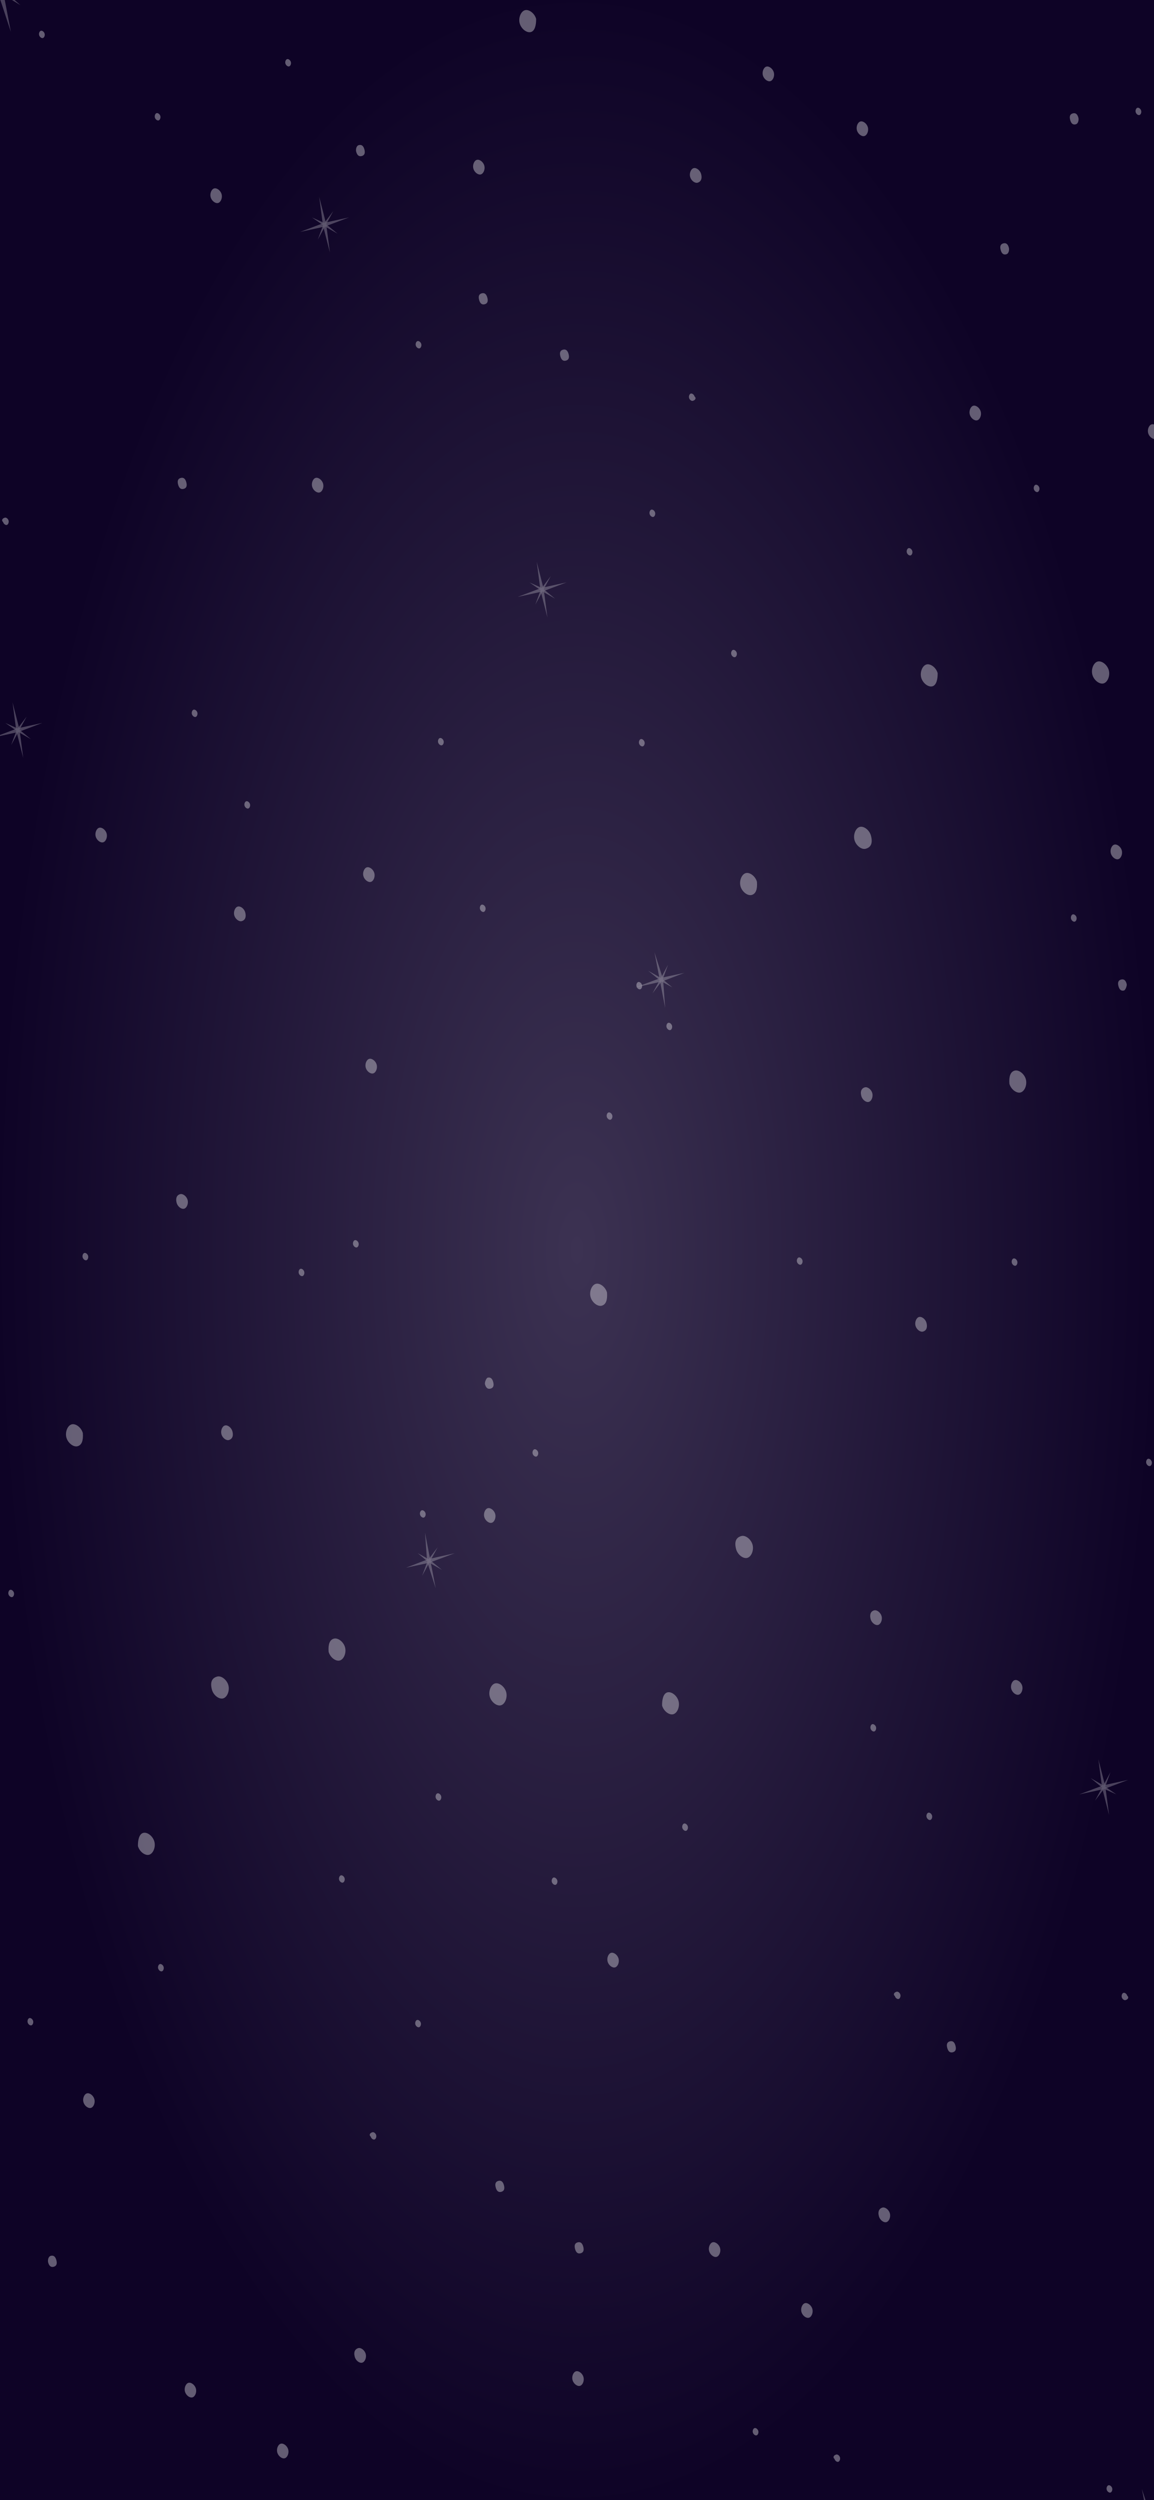<svg width="375" height="812" viewBox="0 0 375 812" fill="none" xmlns="http://www.w3.org/2000/svg">
<rect x="0" y="0" width="375" height="812" fill="#808080" stroke="none"/>
<g clip-path="url(#clip0_1563_165784)">
<rect width="375" height="812" fill="url(#paint0_radial_1563_165784)"/>
<g opacity="0.5">
<path opacity="0.7" d="M226.678 59.343C225.787 59.582 224.579 58.636 224.262 57.452C223.944 56.268 224.518 54.846 225.409 54.607C226.3 54.368 227.509 55.313 227.826 56.497C228.302 58.273 227.569 59.104 226.678 59.343Z" fill="white"/>
<path opacity="0.7" d="M208.044 321.308C207.599 321.428 206.994 320.955 206.836 320.363C206.677 319.771 206.964 319.06 207.41 318.94C207.855 318.821 208.459 319.294 208.618 319.886C208.777 320.478 208.49 321.189 208.044 321.308Z" fill="white"/>
<path opacity="0.7" d="M172.5 10.413C171.163 10.772 169.351 9.354 168.875 7.578C168.399 5.802 169.26 3.668 170.596 3.31C171.933 2.951 173.745 4.369 174.221 6.145C174.252 8.041 173.836 10.055 172.5 10.413Z" fill="white"/>
<path opacity="0.7" d="M302.306 591.088C301.86 591.208 301.256 590.735 301.098 590.143C300.939 589.551 301.226 588.84 301.671 588.72C302.117 588.601 302.721 589.073 302.88 589.665C303.038 590.257 302.751 590.969 302.306 591.088Z" fill="white"/>
<path opacity="0.7" d="M260.189 410.757C259.743 410.876 259.139 410.403 258.98 409.811C258.822 409.219 259.109 408.508 259.554 408.389C260 408.269 260.604 408.742 260.763 409.334C260.921 409.926 260.634 410.637 260.189 410.757Z" fill="white"/>
<path opacity="0.7" d="M365.733 649.599C365.287 649.718 364.683 649.246 364.524 648.654C364.366 648.062 364.653 647.35 365.098 647.231C365.544 647.112 366.148 647.584 366.307 648.176C366.911 648.649 366.624 649.36 365.733 649.599Z" fill="white"/>
<path opacity="0.7" d="M331.034 550.4C330.143 550.639 328.934 549.694 328.617 548.51C328.3 547.326 328.874 545.903 329.765 545.664C330.656 545.425 331.864 546.371 332.181 547.555C332.499 548.738 331.925 550.161 331.034 550.4Z" fill="white"/>
<path opacity="0.7" d="M284.095 562.343C283.649 562.462 283.045 561.989 282.887 561.397C282.728 560.805 283.015 560.094 283.46 559.975C283.906 559.855 284.51 560.328 284.669 560.92C284.827 561.512 284.541 562.223 284.095 562.343Z" fill="white"/>
<path opacity="0.7" d="M330.001 411.086C329.556 411.205 328.952 410.732 328.793 410.14C328.634 409.548 328.921 408.837 329.367 408.718C329.812 408.598 330.416 409.071 330.575 409.663C330.734 410.255 330.447 410.966 330.001 411.086Z" fill="white"/>
<path opacity="0.7" d="M302.976 222.906C301.64 223.264 299.827 221.846 299.351 220.07C298.875 218.294 299.736 216.16 301.073 215.802C302.409 215.444 304.222 216.861 304.698 218.637C304.728 220.533 304.313 222.548 302.976 222.906Z" fill="white"/>
<path opacity="0.7" d="M295.884 180.391C295.438 180.511 294.834 180.038 294.676 179.446C294.517 178.854 294.804 178.143 295.25 178.023C295.695 177.904 296.299 178.377 296.458 178.969C296.616 179.561 296.33 180.272 295.884 180.391Z" fill="white"/>
<path opacity="0.7" d="M208.876 242.407C208.431 242.526 207.827 242.053 207.668 241.461C207.509 240.869 207.796 240.158 208.242 240.039C208.687 239.919 209.291 240.392 209.45 240.984C209.609 241.576 209.322 242.287 208.876 242.407Z" fill="white"/>
<path opacity="0.7" d="M212.306 167.888C211.86 168.007 211.256 167.535 211.098 166.943C210.939 166.351 211.226 165.639 211.671 165.52C212.117 165.401 212.721 165.873 212.88 166.465C213.038 167.057 212.751 167.769 212.306 167.888Z" fill="white"/>
<path opacity="0.7" d="M217.806 334.554C217.36 334.673 216.756 334.2 216.598 333.608C216.439 333.016 216.726 332.305 217.171 332.186C217.617 332.066 218.221 332.539 218.38 333.131C218.538 333.723 218.251 334.434 217.806 334.554Z" fill="white"/>
<path opacity="0.7" d="M225.127 130.189C224.682 130.308 224.078 129.836 223.919 129.244C223.76 128.652 224.047 127.94 224.493 127.821C224.938 127.701 225.542 128.174 225.701 128.766C226.305 129.239 226.018 129.95 225.127 130.189Z" fill="white"/>
<path opacity="0.7" d="M349.243 299.336C348.798 299.455 348.194 298.982 348.035 298.39C347.876 297.799 348.163 297.087 348.609 296.968C349.054 296.848 349.659 297.321 349.817 297.913C349.976 298.505 349.689 299.216 349.243 299.336Z" fill="white"/>
<path opacity="0.7" d="M337.165 159.811C336.72 159.93 336.116 159.458 335.957 158.866C335.798 158.274 336.085 157.562 336.531 157.443C336.976 157.323 337.58 157.796 337.739 158.388C337.898 158.98 337.611 159.691 337.165 159.811Z" fill="white"/>
<path opacity="0.7" d="M250.315 26.365C249.424 26.604 248.216 25.658 247.898 24.474C247.581 23.29 248.155 21.868 249.046 21.629C249.937 21.39 251.145 22.335 251.463 23.519C251.78 24.703 251.206 26.126 250.315 26.365Z" fill="white"/>
<path opacity="0.7" d="M280.874 44.19C279.982 44.428 278.774 43.483 278.457 42.299C278.14 41.115 278.713 39.692 279.605 39.454C280.496 39.215 281.704 40.16 282.021 41.344C282.338 42.528 281.765 43.951 280.874 44.19Z" fill="white"/>
<path opacity="0.7" d="M156.237 56.648C155.346 56.886 154.137 55.941 153.82 54.757C153.503 53.573 154.077 52.15 154.968 51.912C155.859 51.673 157.067 52.618 157.384 53.802C157.702 54.986 157.128 56.409 156.237 56.648Z" fill="white"/>
<path opacity="0.7" d="M317.549 136.511C316.658 136.75 315.45 135.804 315.133 134.62C314.815 133.436 315.389 132.014 316.28 131.775C317.171 131.536 318.38 132.481 318.697 133.665C319.014 134.849 318.44 136.272 317.549 136.511Z" fill="white"/>
<path opacity="0.7" d="M183.904 117.123C183.013 117.362 182.409 116.889 182.092 115.705C181.774 114.521 182.061 113.81 182.952 113.571C183.844 113.332 184.448 113.805 184.765 114.989C185.082 116.173 184.795 116.884 183.904 117.123Z" fill="white"/>
<path opacity="0.7" d="M281.297 275.663C279.96 276.021 278.147 274.603 277.672 272.827C277.196 271.051 278.057 268.917 279.393 268.559C280.73 268.201 282.542 269.619 283.018 271.395C283.653 273.763 283.079 275.185 281.297 275.663Z" fill="white"/>
<path opacity="0.7" d="M326.982 82.594C326.091 82.833 325.487 82.36 325.17 81.176C324.853 79.992 325.139 79.281 326.031 79.042C326.922 78.803 327.526 79.276 327.843 80.46C328.002 81.052 327.873 82.355 326.982 82.594Z" fill="white"/>
<path opacity="0.7" d="M370.255 37.368C369.81 37.488 369.205 37.015 369.047 36.423C368.888 35.831 369.175 35.12 369.621 35.001C370.066 34.881 370.67 35.354 370.829 35.946C370.988 36.538 370.701 37.249 370.255 37.368Z" fill="white"/>
<path opacity="0.7" d="M375.518 142.554C374.627 142.793 373.419 141.847 373.101 140.663C372.784 139.479 373.358 138.057 374.249 137.818C375.14 137.579 376.349 138.524 376.666 139.708C377.142 141.484 376.409 142.315 375.518 142.554Z" fill="white"/>
<path opacity="0.7" d="M349.572 40.374C348.681 40.613 348.077 40.14 347.76 38.956C347.442 37.772 347.729 37.061 348.62 36.822C349.511 36.583 350.116 37.056 350.433 38.24C350.592 38.832 350.463 40.135 349.572 40.374Z" fill="white"/>
<path opacity="0.7" d="M238.837 213.439C238.392 213.559 237.787 213.086 237.629 212.494C237.47 211.902 237.757 211.191 238.203 211.071C238.648 210.952 239.252 211.425 239.411 212.017C239.57 212.609 239.283 213.32 238.837 213.439Z" fill="white"/>
<path opacity="0.7" d="M157.506 98.816C156.615 99.055 156.01 98.582 155.693 97.398C155.376 96.215 155.663 95.503 156.554 95.264C157.445 95.026 158.049 95.498 158.366 96.682C158.684 97.866 158.397 98.578 157.506 98.816Z" fill="white"/>
<path opacity="0.7" d="M358.594 221.961C357.257 222.319 355.444 220.902 354.969 219.126C354.493 217.35 355.353 215.216 356.69 214.857C358.027 214.499 359.839 215.917 360.315 217.693C360.791 219.469 359.93 221.603 358.594 221.961Z" fill="white"/>
<path opacity="0.7" d="M363.385 279.048C362.494 279.287 361.286 278.341 360.969 277.158C360.651 275.974 361.225 274.551 362.116 274.312C363.007 274.073 364.216 275.018 364.533 276.202C364.85 277.386 364.276 278.809 363.385 279.048Z" fill="white"/>
<path opacity="0.7" d="M365.26 321.691C364.369 321.93 363.764 321.458 363.447 320.274C363.13 319.09 363.417 318.378 364.308 318.139C365.199 317.901 365.803 318.373 366.12 319.557C366.279 320.149 365.705 321.572 365.26 321.691Z" fill="white"/>
<path opacity="0.7" d="M373.062 473.785C373.508 473.665 374.112 474.138 374.27 474.73C374.429 475.322 374.142 476.033 373.697 476.153C373.251 476.272 372.647 475.8 372.488 475.208C372.33 474.616 372.617 473.904 373.062 473.785Z" fill="white"/>
<path opacity="0.7" d="M284.065 523.014C284.957 522.775 286.165 523.721 286.482 524.905C286.799 526.089 286.226 527.511 285.334 527.75C284.443 527.989 283.235 527.044 282.918 525.86C282.601 524.676 282.729 523.372 284.065 523.014Z" fill="white"/>
<path opacity="0.7" d="M281.046 353.141C281.937 352.902 283.145 353.847 283.463 355.031C283.78 356.215 283.206 357.638 282.315 357.877C281.424 358.115 280.216 357.17 279.898 355.986C279.422 354.21 280.155 353.379 281.046 353.141Z" fill="white"/>
<path opacity="0.7" d="M329.733 347.71C331.07 347.352 332.882 348.77 333.358 350.546C333.834 352.322 332.973 354.456 331.636 354.814C330.3 355.172 328.487 353.755 328.011 351.979C327.823 349.491 328.396 348.069 329.733 347.71Z" fill="white"/>
<path opacity="0.7" d="M360.837 809.535C360.392 809.655 359.787 809.182 359.629 808.59C359.47 807.998 359.757 807.287 360.203 807.167C360.648 807.048 361.252 807.521 361.411 808.113C361.57 808.705 361.283 809.416 360.837 809.535Z" fill="white"/>
<path opacity="0.7" d="M299.917 432.472C299.025 432.711 297.817 431.766 297.5 430.582C297.183 429.398 297.756 427.975 298.648 427.736C299.539 427.498 300.747 428.443 301.064 429.627C301.381 430.811 301.253 432.114 299.917 432.472Z" fill="white"/>
<path opacity="0.7" d="M309.627 666.535C308.736 666.773 308.132 666.301 307.814 665.117C307.497 663.933 307.784 663.221 308.675 662.983C309.566 662.744 310.17 663.217 310.488 664.4C310.805 665.584 310.518 666.296 309.627 666.535Z" fill="white"/>
<path opacity="0.7" d="M244.254 290.669C242.917 291.027 241.105 289.609 240.629 287.833C240.153 286.057 241.014 283.923 242.35 283.565C243.687 283.207 245.499 284.625 245.975 286.401C246.164 288.888 245.59 290.311 244.254 290.669Z" fill="white"/>
<g opacity="0.7">
<path opacity="0.7" d="M222.344 315.978L215.512 318.604L216.146 327.36L214.52 318.898L206.479 320.69L214.303 317.77L212.677 309.308L215.295 317.475L222.344 315.978Z" fill="white"/>
<path opacity="0.7" d="M218.487 320.691L214.971 318.754L212.042 322.605L214.367 318.337L210.633 315.272L214.754 317.626L217.078 313.357L215.358 318.042L218.487 320.691Z" fill="white"/>
</g>
<g opacity="0.7">
<path opacity="0.7" d="M384.958 817.968L375.26 822.042L376.049 834.33L373.772 822.483L362.153 824.742L373.339 820.227L371.062 808.381L374.826 819.785L384.958 817.968Z" fill="white"/>
</g>
<g opacity="0.7">
<path opacity="0.7" d="M366.594 578.073L359.266 580.846L360.396 589.455L358.274 581.14L350.729 582.785L358.057 580.012L356.927 571.403L359.049 579.717L366.594 578.073Z" fill="white"/>
<path opacity="0.7" d="M362.736 582.765L358.748 580.979L355.836 584.818L358.147 580.563L354.436 577.505L358.532 579.854L360.843 575.598L359.133 580.269L362.736 582.765Z" fill="white"/>
</g>
<path opacity="0.7" d="M116.427 762.617C117.318 762.378 118.527 763.323 118.844 764.507C119.161 765.691 118.587 767.114 117.696 767.353C116.805 767.591 115.597 766.646 115.28 765.462C114.804 763.686 115.536 762.855 116.427 762.617Z" fill="white"/>
<path opacity="0.7" d="M62.925 230.485C63.37 230.365 63.974 230.838 64.133 231.43C64.291 232.022 64.005 232.733 63.559 232.853C63.114 232.972 62.509 232.499 62.351 231.907C62.192 231.315 62.479 230.604 62.925 230.485Z" fill="white"/>
<path opacity="0.7" d="M97.655 412.082C98.101 411.962 98.705 412.435 98.863 413.027C99.022 413.619 98.735 414.33 98.29 414.45C97.844 414.569 97.24 414.096 97.081 413.504C96.923 412.912 97.21 412.201 97.655 412.082Z" fill="white"/>
<path opacity="0.7" d="M1.578 168.125C2.023 168.005 2.628 168.478 2.786 169.07C2.945 169.662 2.658 170.373 2.212 170.493C1.767 170.612 1.163 170.139 1.004 169.547C0.4 169.075 0.687 168.364 1.578 168.125Z" fill="white"/>
<path opacity="0.7" d="M32.24 268.834C33.131 268.595 34.339 269.54 34.656 270.724C34.974 271.908 34.4 273.331 33.509 273.57C32.618 273.809 31.409 272.863 31.092 271.679C30.775 270.495 31.349 269.073 32.24 268.834Z" fill="white"/>
<path opacity="0.7" d="M80.03 260.228C80.476 260.108 81.08 260.581 81.238 261.173C81.397 261.765 81.11 262.476 80.665 262.596C80.219 262.715 79.615 262.242 79.456 261.65C79.298 261.058 79.585 260.347 80.03 260.228Z" fill="white"/>
<path opacity="0.7" d="M27.425 406.937C27.87 406.818 28.474 407.291 28.633 407.882C28.791 408.474 28.505 409.186 28.059 409.305C27.613 409.425 27.009 408.952 26.851 408.36C26.692 407.768 26.979 407.057 27.425 406.937Z" fill="white"/>
<path opacity="0.7" d="M46.539 595.29C47.876 594.931 49.688 596.349 50.164 598.125C50.64 599.901 49.779 602.035 48.443 602.394C47.106 602.752 45.294 601.334 44.818 599.558C44.787 597.663 45.203 595.648 46.539 595.29Z" fill="white"/>
<path opacity="0.7" d="M51.968 637.885C52.413 637.766 53.017 638.238 53.176 638.83C53.334 639.422 53.048 640.134 52.602 640.253C52.157 640.372 51.552 639.9 51.394 639.308C51.235 638.716 51.522 638.004 51.968 637.885Z" fill="white"/>
<path opacity="0.7" d="M142.155 582.438C142.601 582.319 143.205 582.791 143.363 583.383C143.522 583.975 143.235 584.687 142.79 584.806C142.344 584.926 141.74 584.453 141.581 583.861C141.423 583.269 141.709 582.558 142.155 582.438Z" fill="white"/>
<path opacity="0.7" d="M135.538 656.041C135.983 655.922 136.588 656.395 136.746 656.986C136.905 657.578 136.618 658.29 136.172 658.409C135.727 658.529 135.123 658.056 134.964 657.464C134.805 656.872 135.092 656.161 135.538 656.041Z" fill="white"/>
<path opacity="0.7" d="M137.069 490.514C137.515 490.395 138.119 490.868 138.277 491.46C138.436 492.052 138.149 492.763 137.704 492.882C137.258 493.002 136.654 492.529 136.495 491.937C136.337 491.345 136.624 490.634 137.069 490.514Z" fill="white"/>
<path opacity="0.7" d="M121.037 692.506C121.482 692.387 122.087 692.859 122.245 693.451C122.404 694.043 122.117 694.755 121.671 694.874C121.226 694.993 120.622 694.521 120.463 693.929C119.859 693.456 120.146 692.745 121.037 692.506Z" fill="white"/>
<path opacity="0.7" d="M3.321 516.34C3.767 516.22 4.371 516.693 4.529 517.285C4.688 517.877 4.401 518.588 3.956 518.708C3.51 518.827 2.906 518.354 2.747 517.762C2.589 517.17 2.876 516.459 3.321 516.34Z" fill="white"/>
<path opacity="0.7" d="M9.557 655.428C10.003 655.309 10.607 655.781 10.766 656.373C10.924 656.965 10.637 657.677 10.192 657.796C9.746 657.915 9.142 657.443 8.984 656.851C8.825 656.259 9.112 655.547 9.557 655.428Z" fill="white"/>
<path opacity="0.7" d="M91.244 793.662C92.135 793.423 93.343 794.369 93.66 795.552C93.978 796.736 93.404 798.159 92.513 798.398C91.622 798.637 90.413 797.692 90.096 796.508C89.779 795.324 90.353 793.901 91.244 793.662Z" fill="white"/>
<path opacity="0.7" d="M61.248 773.891C62.139 773.652 63.347 774.597 63.664 775.781C63.981 776.965 63.408 778.388 62.517 778.627C61.626 778.866 60.417 777.92 60.1 776.737C59.783 775.553 60.356 774.13 61.248 773.891Z" fill="white"/>
<path opacity="0.7" d="M187.193 770.147C188.084 769.908 189.292 770.853 189.61 772.037C189.927 773.221 189.353 774.644 188.462 774.883C187.571 775.122 186.362 774.176 186.045 772.992C185.728 771.808 186.302 770.386 187.193 770.147Z" fill="white"/>
<path opacity="0.7" d="M28.255 679.879C29.146 679.64 30.355 680.585 30.672 681.769C30.989 682.953 30.415 684.376 29.524 684.615C28.633 684.854 27.425 683.908 27.108 682.724C26.79 681.54 27.364 680.118 28.255 679.879Z" fill="white"/>
<path opacity="0.7" d="M161.947 708.309C162.838 708.07 163.443 708.543 163.76 709.727C164.077 710.911 163.79 711.622 162.899 711.861C162.008 712.1 161.404 711.627 161.087 710.443C160.769 709.259 161.056 708.548 161.947 708.309Z" fill="white"/>
<path opacity="0.7" d="M70.59 544.509C71.927 544.151 73.739 545.569 74.215 547.345C74.691 549.121 73.83 551.255 72.494 551.613C71.157 551.971 69.344 550.554 68.869 548.778C68.234 546.41 68.808 544.987 70.59 544.509Z" fill="white"/>
<path opacity="0.7" d="M16.506 732.648C17.397 732.41 18.001 732.882 18.319 734.066C18.636 735.25 18.349 735.962 17.458 736.2C16.567 736.439 15.963 735.967 15.645 734.783C15.487 734.191 15.615 732.887 16.506 732.648Z" fill="white"/>
<path opacity="0.7" d="M110.772 609.074C111.218 608.955 111.822 609.427 111.981 610.019C112.139 610.611 111.852 611.323 111.407 611.442C110.961 611.561 110.357 611.089 110.198 610.497C110.04 609.905 110.327 609.193 110.772 609.074Z" fill="white"/>
<path opacity="0.7" d="M187.725 728.271C188.616 728.032 189.22 728.505 189.537 729.689C189.854 730.873 189.568 731.584 188.676 731.823C187.785 732.062 187.181 731.589 186.864 730.405C186.547 729.221 186.834 728.51 187.725 728.271Z" fill="white"/>
<path opacity="0.7" d="M78.54 299.168C77.649 299.407 76.441 298.461 76.123 297.277C75.806 296.093 76.38 294.671 77.271 294.432C78.162 294.193 79.37 295.138 79.688 296.322C80.005 297.506 79.877 298.81 78.54 299.168Z" fill="white"/>
<path opacity="0.7" d="M74.368 467.698C73.477 467.937 72.269 466.992 71.951 465.808C71.634 464.624 72.208 463.201 73.099 462.962C73.99 462.724 75.199 463.669 75.516 464.853C75.992 466.629 75.259 467.459 74.368 467.698Z" fill="white"/>
<path opacity="0.7" d="M25.197 469.708C23.86 470.066 22.048 468.648 21.572 466.872C21.096 465.096 21.957 462.962 23.293 462.604C24.63 462.246 26.442 463.664 26.918 465.44C27.107 467.927 26.533 469.35 25.197 469.708Z" fill="white"/>
<path opacity="0.7" d="M13.292 9.992C13.737 9.873 14.341 10.345 14.5 10.937C14.659 11.529 14.372 12.241 13.926 12.36C13.481 12.479 12.877 12.007 12.718 11.415C12.559 10.823 12.846 10.111 13.292 9.992Z" fill="white"/>
<path opacity="0.7" d="M58.552 387.834C59.443 387.595 60.652 388.54 60.969 389.724C61.286 390.908 60.712 392.331 59.821 392.57C58.93 392.809 57.722 391.863 57.405 390.679C57.087 389.495 57.216 388.192 58.552 387.834Z" fill="white"/>
<path opacity="0.7" d="M58.733 155.228C59.624 154.989 60.228 155.462 60.545 156.646C60.862 157.83 60.575 158.541 59.684 158.78C58.793 159.019 58.189 158.546 57.872 157.362C57.554 156.178 57.842 155.467 58.733 155.228Z" fill="white"/>
<path opacity="0.7" d="M108.504 532.196C109.841 531.838 111.653 533.256 112.129 535.032C112.605 536.808 111.744 538.942 110.408 539.3C109.071 539.658 107.259 538.241 106.783 536.465C106.594 533.977 107.168 532.555 108.504 532.196Z" fill="white"/>
<g opacity="0.7">
<path opacity="0.7" d="M131.914 509.166L138.746 506.54L138.112 497.784L139.738 506.245L147.778 504.453L139.955 507.374L141.581 515.835L138.963 507.668L131.914 509.166Z" fill="white"/>
<path opacity="0.7" d="M135.77 504.454L139.287 506.391L142.215 502.54L139.891 506.808L143.625 509.873L139.504 507.519L137.18 511.788L138.9 507.103L135.77 504.454Z" fill="white"/>
</g>
<g opacity="0.7">
<path opacity="0.7" d="M-10.358 0.776L-0.66 -3.298L-1.449 -15.586L0.827 -3.74L12.447 -5.999L1.261 -1.483L3.537 10.363L-0.226 -1.042L-10.358 0.776Z" fill="white"/>
<path opacity="0.7" d="M-5.283 -6.075L0.41 -3.603L4.592 -9.013L1.613 -2.77L6.642 1.685L0.734 -1.914L-2.739 4.476L-0.362 -2.183L-5.283 -6.075Z" fill="white"/>
</g>
<g opacity="0.7">
<path opacity="0.7" d="M-2.117 239.505L5.211 236.731L4.08 228.123L6.202 236.437L13.747 234.792L6.419 237.565L7.549 246.174L5.428 237.86L-2.117 239.505Z" fill="white"/>
<path opacity="0.7" d="M1.743 234.813L5.731 236.599L8.642 232.759L6.331 237.014L10.042 240.072L5.946 237.724L3.635 241.979L5.346 237.308L1.743 234.813Z" fill="white"/>
</g>
<path opacity="0.7" d="M271.752 797.181C272.197 797.062 272.801 797.535 272.96 798.127C273.119 798.719 272.832 799.43 272.386 799.549C271.941 799.669 271.336 799.196 271.178 798.604C270.574 798.132 270.861 797.42 271.752 797.181Z" fill="white"/>
<path opacity="0.7" d="M135.686 110.779C136.132 110.66 136.736 111.132 136.895 111.724C137.053 112.316 136.766 113.028 136.321 113.147C135.875 113.266 135.271 112.794 135.112 112.202C134.954 111.61 135.241 110.898 135.686 110.779Z" fill="white"/>
<path opacity="0.7" d="M245.21 788.593C245.655 788.474 246.259 788.946 246.418 789.538C246.577 790.13 246.29 790.842 245.844 790.961C245.399 791.08 244.795 790.608 244.636 790.016C244.477 789.424 244.764 788.712 245.21 788.593Z" fill="white"/>
<path opacity="0.7" d="M286.759 716.975C287.65 716.737 288.859 717.682 289.176 718.866C289.493 720.05 288.919 721.473 288.028 721.711C287.137 721.95 285.929 721.005 285.612 719.821C285.136 718.045 285.868 717.214 286.759 716.975Z" fill="white"/>
<path opacity="0.7" d="M142.944 239.696C143.39 239.576 143.994 240.049 144.152 240.641C144.311 241.233 144.024 241.944 143.579 242.063C143.133 242.183 142.529 241.71 142.37 241.118C142.212 240.526 142.499 239.815 142.944 239.696Z" fill="white"/>
<path opacity="0.7" d="M119.232 281.687C120.123 281.449 121.331 282.394 121.649 283.578C121.966 284.762 121.392 286.185 120.501 286.423C119.61 286.662 118.402 285.717 118.084 284.533C117.767 283.349 118.341 281.926 119.232 281.687Z" fill="white"/>
<path opacity="0.7" d="M119.99 343.895C120.881 343.656 122.089 344.601 122.406 345.785C122.724 346.969 122.15 348.392 121.259 348.63C120.368 348.869 119.159 347.924 118.842 346.74C118.525 345.556 119.099 344.133 119.99 343.895Z" fill="white"/>
<path opacity="0.7" d="M197.757 361.297C198.202 361.178 198.806 361.65 198.965 362.242C199.124 362.834 198.837 363.546 198.391 363.665C197.946 363.784 197.341 363.312 197.183 362.72C197.024 362.128 197.311 361.417 197.757 361.297Z" fill="white"/>
<path opacity="0.7" d="M216.871 549.649C218.208 549.291 220.02 550.709 220.496 552.485C220.972 554.261 220.111 556.395 218.775 556.753C217.438 557.111 215.626 555.693 215.15 553.917C215.119 552.022 215.535 550.007 216.871 549.649Z" fill="white"/>
<path opacity="0.7" d="M222.303 592.244C222.749 592.124 223.353 592.597 223.512 593.189C223.67 593.781 223.384 594.492 222.938 594.612C222.492 594.731 221.888 594.259 221.73 593.667C221.571 593.075 221.858 592.363 222.303 592.244Z" fill="white"/>
<path opacity="0.7" d="M291.369 646.865C291.814 646.746 292.419 647.218 292.577 647.81C292.736 648.402 292.449 649.114 292.003 649.233C291.558 649.352 290.954 648.88 290.795 648.288C290.191 647.815 290.478 647.104 291.369 646.865Z" fill="white"/>
<path opacity="0.7" d="M173.655 470.699C174.101 470.58 174.705 471.052 174.863 471.644C175.022 472.236 174.735 472.948 174.29 473.067C173.844 473.186 173.24 472.714 173.081 472.122C172.923 471.53 173.209 470.818 173.655 470.699Z" fill="white"/>
<path opacity="0.7" d="M179.889 609.787C180.335 609.668 180.939 610.141 181.098 610.733C181.256 611.325 180.969 612.036 180.524 612.155C180.078 612.275 179.474 611.802 179.316 611.21C179.157 610.618 179.444 609.907 179.889 609.787Z" fill="white"/>
<path opacity="0.7" d="M261.576 748.021C262.467 747.782 263.675 748.727 263.992 749.911C264.31 751.095 263.736 752.518 262.845 752.757C261.954 752.996 260.745 752.05 260.428 750.866C260.111 749.682 260.685 748.26 261.576 748.021Z" fill="white"/>
<path opacity="0.7" d="M231.58 728.25C232.471 728.011 233.679 728.956 233.996 730.14C234.313 731.324 233.74 732.747 232.849 732.986C231.957 733.225 230.749 732.279 230.432 731.095C230.115 729.911 230.688 728.489 231.58 728.25Z" fill="white"/>
<path opacity="0.7" d="M198.591 634.238C199.482 633.999 200.691 634.944 201.008 636.128C201.325 637.312 200.751 638.735 199.86 638.974C198.969 639.212 197.761 638.267 197.444 637.083C197.126 635.899 197.7 634.476 198.591 634.238Z" fill="white"/>
<path opacity="0.7" d="M240.926 498.869C242.263 498.511 244.075 499.928 244.551 501.704C245.027 503.48 244.166 505.615 242.83 505.973C241.493 506.331 239.68 504.913 239.205 503.137C238.57 500.769 239.144 499.346 240.926 498.869Z" fill="white"/>
<path opacity="0.7" d="M160.867 546.744C162.204 546.386 164.017 547.804 164.492 549.58C164.968 551.356 164.108 553.49 162.771 553.848C161.434 554.206 159.622 552.789 159.146 551.013C158.67 549.237 159.531 547.102 160.867 546.744Z" fill="white"/>
<path opacity="0.7" d="M158.513 489.836C159.404 489.598 160.613 490.543 160.93 491.727C161.247 492.911 160.673 494.334 159.782 494.572C158.891 494.811 157.683 493.866 157.366 492.682C157.048 491.498 157.622 490.075 158.513 489.836Z" fill="white"/>
<path opacity="0.7" d="M158.459 447.446C159.35 447.207 159.954 447.68 160.272 448.864C160.589 450.048 160.302 450.759 159.411 450.998C158.52 451.237 157.916 450.764 157.598 449.58C157.44 448.988 158.014 447.565 158.459 447.446Z" fill="white"/>
<path opacity="0.7" d="M115.946 405.145C115.5 405.264 114.896 404.791 114.737 404.199C114.579 403.607 114.866 402.896 115.311 402.776C115.757 402.657 116.361 403.13 116.52 403.722C116.678 404.314 116.391 405.025 115.946 405.145Z" fill="white"/>
<path opacity="0.7" d="M157.18 296.176C156.735 296.295 156.13 295.822 155.972 295.23C155.813 294.638 156.1 293.927 156.546 293.808C156.991 293.688 157.595 294.161 157.754 294.753C157.913 295.345 157.626 296.056 157.18 296.176Z" fill="white"/>
<path opacity="0.7" d="M195.533 424.067C194.196 424.426 192.383 423.008 191.908 421.232C191.432 419.456 192.293 417.322 193.629 416.964C194.966 416.605 196.778 418.023 197.254 419.799C197.443 422.286 196.869 423.709 195.533 424.067Z" fill="white"/>
<path opacity="0.7" d="M93.311 19.199C93.757 19.079 94.361 19.552 94.52 20.144C94.678 20.736 94.391 21.448 93.946 21.567C93.5 21.686 92.896 21.214 92.737 20.622C92.579 20.03 92.866 19.318 93.311 19.199Z" fill="white"/>
<path opacity="0.7" d="M50.897 36.742C51.343 36.623 51.947 37.096 52.105 37.688C52.264 38.279 51.977 38.991 51.532 39.11C51.086 39.23 50.482 38.757 50.323 38.165C50.165 37.573 50.452 36.862 50.897 36.742Z" fill="white"/>
<path opacity="0.7" d="M116.604 47.129C117.495 46.89 118.099 47.362 118.416 48.546C118.733 49.73 118.446 50.442 117.555 50.68C116.664 50.919 116.06 50.447 115.743 49.263C115.584 48.671 115.713 47.367 116.604 47.129Z" fill="white"/>
<path opacity="0.7" d="M102.583 155.207C103.475 154.968 104.683 155.913 105 157.097C105.317 158.281 104.744 159.704 103.852 159.943C102.961 160.182 101.753 159.236 101.436 158.052C101.119 156.868 101.692 155.446 102.583 155.207Z" fill="white"/>
<path opacity="0.7" d="M69.599 61.195C70.49 60.956 71.698 61.901 72.016 63.085C72.333 64.269 71.759 65.692 70.868 65.931C69.977 66.169 68.769 65.224 68.451 64.04C68.134 62.856 68.708 61.434 69.599 61.195Z" fill="white"/>
<g opacity="0.7">
<path opacity="0.7" d="M97.535 75.324L104.863 72.551L103.733 63.942L105.855 72.256L113.399 70.611L106.071 73.385L107.202 81.993L105.08 73.679L97.535 75.324Z" fill="white"/>
<path opacity="0.7" d="M101.393 70.632L105.381 72.418L108.293 68.579L105.982 72.834L109.693 75.892L105.597 73.543L103.286 77.799L104.996 73.128L101.393 70.632Z" fill="white"/>
</g>
<g opacity="0.7">
<path opacity="0.7" d="M168.219 193.864L175.547 191.091L174.416 182.482L176.538 190.796L184.083 189.151L176.755 191.925L177.885 200.533L175.763 192.219L168.219 193.864Z" fill="white"/>
<path opacity="0.7" d="M172.077 189.172L176.065 190.958L178.976 187.118L176.665 191.374L180.376 194.432L176.28 192.083L173.969 196.339L175.68 191.667L172.077 189.172Z" fill="white"/>
</g>
</g>
</g>
<defs>
<radialGradient id="paint0_radial_1563_165784" cx="0" cy="0" r="1" gradientUnits="userSpaceOnUse" gradientTransform="translate(187.5 406) rotate(90) scale(406 187.5)">
<stop stop-color="#3C3252"/>
<stop offset="1" stop-color="#0E0326"/>
</radialGradient>
<clipPath id="clip0_1563_165784">
<rect width="375" height="812" fill="white"/>
</clipPath>
</defs>
</svg>
